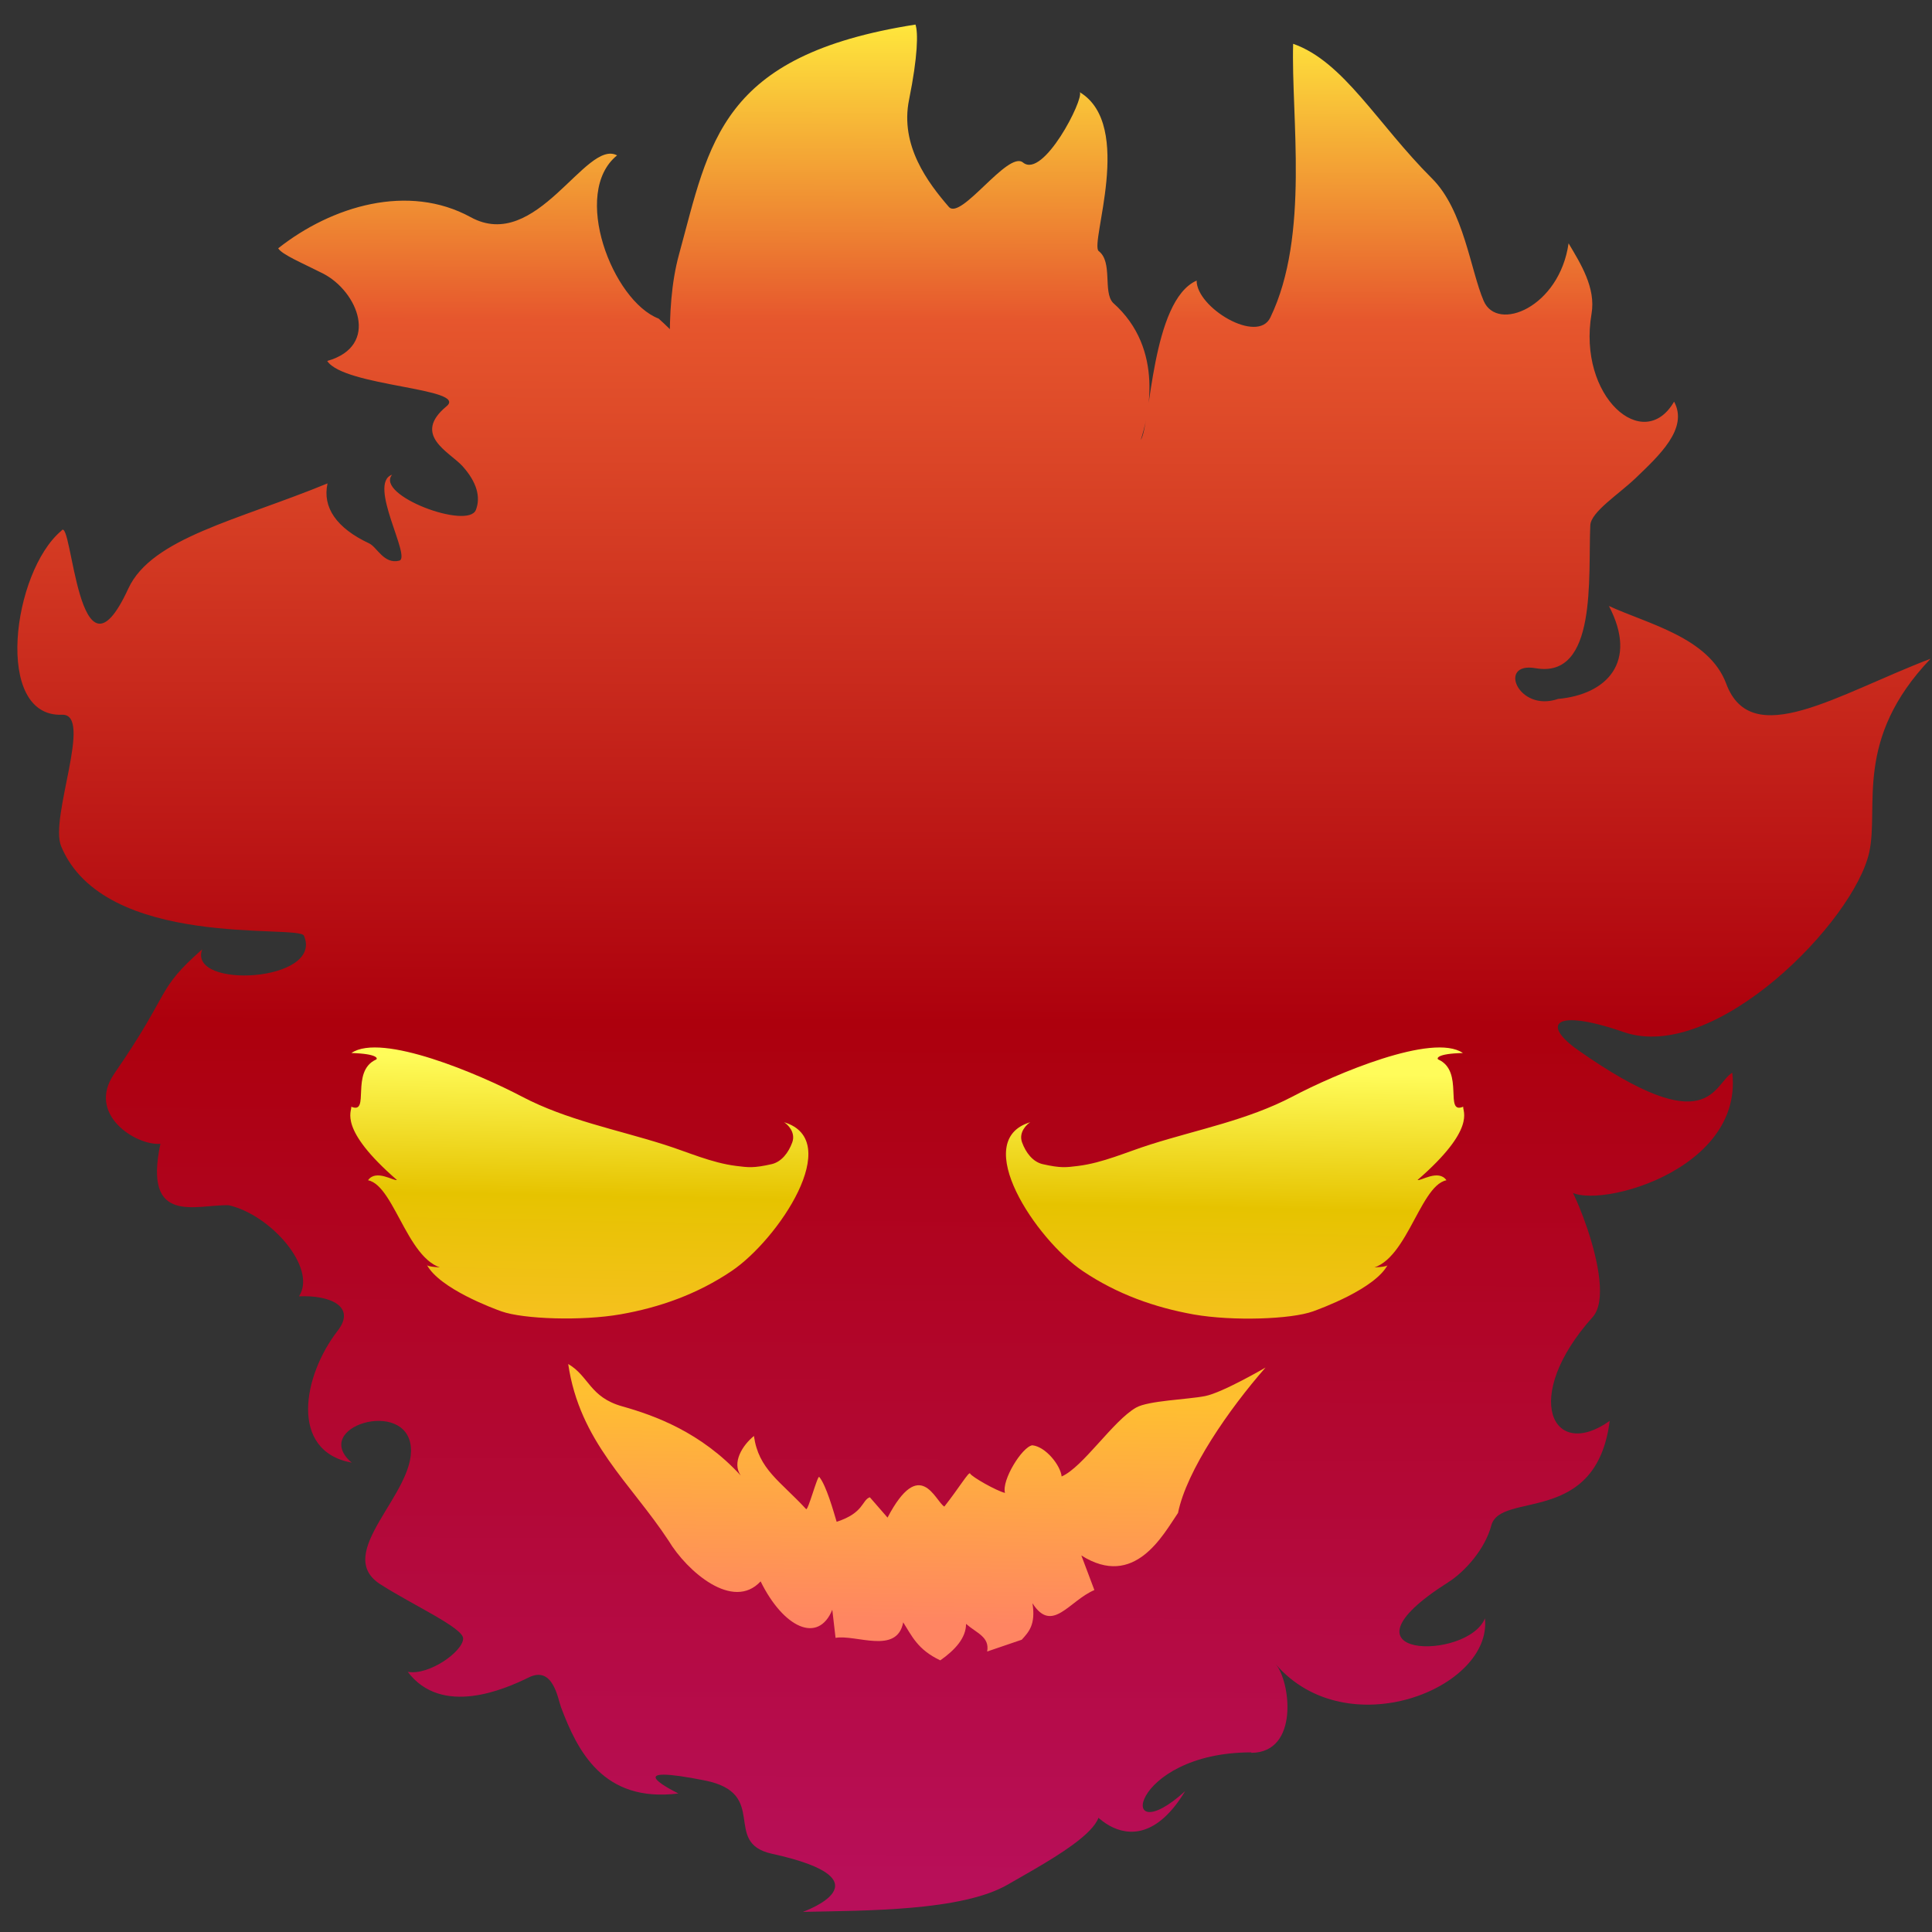 <?xml version="1.0" encoding="UTF-8" standalone="no"?>
<svg
   xmlns:dc="http://purl.org/dc/elements/1.1/"
   xmlns:cc="http://creativecommons.org/ns#"
   xmlns:rdf="http://www.w3.org/1999/02/22-rdf-syntax-ns#"
   xmlns:svg="http://www.w3.org/2000/svg"
   xmlns="http://www.w3.org/2000/svg"
   xmlns:xlink="http://www.w3.org/1999/xlink"
   xmlns:sodipodi="http://sodipodi.sourceforge.net/DTD/sodipodi-0.dtd"
   xmlns:inkscape="http://www.inkscape.org/namespaces/inkscape"
   width="96"
   height="96"
   viewBox="0 0 25.4 25.4"
   version="1.1"
   id="svg8"
   sodipodi:docname="enemy-type3.svg"
   inkscape:version="1.0.2 (1.0.2+r75+1)"
   inkscape:export-filename="/home/mag/Desktop/cs-320-game/GraphicsProjectJava/res/icons/enemy-fire.png"
   inkscape:export-xdpi="96"
   inkscape:export-ydpi="96">
  <rect x="0" y="0" width="25.4" height="25.4" fill="#333333" stroke="none"/>
  <defs
     id="defs2">
    <linearGradient
       inkscape:collect="always"
       id="linearGradient3570">
      <stop
         style="stop-color:#ff8562;stop-opacity:1"
         offset="0"
         id="stop3564" />
      <stop
         style="stop-color:#ffbf31;stop-opacity:1"
         offset="0.401"
         id="stop3566" />
      <stop
         style="stop-color:#e6c300;stop-opacity:1"
         offset="0.755"
         id="stop3572" />
      <stop
         style="stop-color:#fffc5a;stop-opacity:1"
         offset="1"
         id="stop3568" />
    </linearGradient>
    <linearGradient
       inkscape:collect="always"
       id="linearGradient3556">
      <stop
         style="stop-color:#240d85;stop-opacity:1"
         offset="0"
         id="stop3552" />
      <stop
         style="stop-color:#0d588a;stop-opacity:1"
         offset="0.458"
         id="stop3560" />
      <stop
         style="stop-color:#0d7e91;stop-opacity:1"
         offset="1"
         id="stop3554" />
    </linearGradient>
    <linearGradient
       inkscape:collect="always"
       id="linearGradient1124">
      <stop
         style="stop-color:#b80f5a;stop-opacity:1"
         offset="0"
         id="stop1120" />
      <stop
         style="stop-color:#ad000d;stop-opacity:1"
         offset="0.466"
         id="stop3490" />
      <stop
         style="stop-color:#e6562d;stop-opacity:1;"
         offset="0.841"
         id="stop3492" />
      <stop
         style="stop-color:#ffe73c;stop-opacity:1"
         offset="1"
         id="stop1122" />
    </linearGradient>
    <linearGradient
       inkscape:collect="always"
       xlink:href="#linearGradient1124"
       id="linearGradient1126"
       x1="5.986"
       y1="12.374"
       x2="6.016"
       y2="0.323"
       gradientUnits="userSpaceOnUse"
       spreadMethod="pad" />
    <linearGradient
       inkscape:collect="always"
       xlink:href="#linearGradient3556"
       id="linearGradient3558"
       x1="6.082"
       y1="11.079"
       x2="5.648"
       y2="6.982"
       gradientUnits="userSpaceOnUse" />
    <linearGradient
       inkscape:collect="always"
       xlink:href="#linearGradient3570"
       id="linearGradient3562"
       gradientUnits="userSpaceOnUse"
       x1="5.937"
       y1="10.62"
       x2="6.004"
       y2="7.033" />
    <linearGradient
       inkscape:collect="always"
       xlink:href="#linearGradient3556"
       id="linearGradient3593"
       gradientUnits="userSpaceOnUse"
       x1="6.082"
       y1="11.079"
       x2="5.648"
       y2="6.982" />
  </defs>
  <sodipodi:namedview
     id="base"
     pagecolor="#ffffff"
     bordercolor="#666666"
     borderopacity="1.0"
     inkscape:pageopacity="0.0"
     inkscape:pageshadow="2"
     inkscape:zoom="4"
     inkscape:cx="46.538807"
     inkscape:cy="40.730934"
     inkscape:document-units="mm"
     inkscape:current-layer="layer1"
     inkscape:document-rotation="0"
     showgrid="false"
     units="px"
     inkscape:window-width="1848"
     inkscape:window-height="1016"
     inkscape:window-x="72"
     inkscape:window-y="27"
     inkscape:window-maximized="1"
     showguides="false">
    <inkscape:grid
       type="xygrid"
       id="grid883" />
  </sodipodi:namedview>
  <g
     inkscape:label="Layer 1"
     inkscape:groupmode="layer"
     id="layer1"
     style="display:inline">
    <g
       id="g3591"
       transform="matrix(2.04,0,0,2.04,-0.237,-0.336)">
      <path
         id="path857"
         style="fill:url(#linearGradient1126);fill-opacity:1;stroke:none;stroke-width:0.299;stroke-linecap:square;paint-order:markers fill stroke"
         d="m 8.181,11.458 c -0.791,0 -0.88,0.661 -0.427,0.25 -0.357,0.59 -0.733,-0.01 -0.632,0.039 0.277,0.134 -0.224,0.397 -0.511,0.563 -0.297,0.172 -0.916,0.167 -1.321,0.176 0,0 0.582,-0.204 -0.201,-0.375 C 4.767,12.039 5.077,11.722 4.658,11.639 4.14,11.536 4.391,11.674 4.488,11.723 4.003,11.784 3.837,11.447 3.732,11.168 3.711,11.112 3.681,10.898 3.524,10.975 3.368,11.052 2.963,11.229 2.744,10.939 2.881,10.964 3.099,10.808 3.101,10.725 3.103,10.656 2.778,10.51 2.566,10.374 2.259,10.175 2.791,9.791 2.764,9.491 2.736,9.172 2.114,9.361 2.383,9.591 1.979,9.517 2.067,9.031 2.293,8.74 2.413,8.584 2.242,8.51 2.043,8.519 2.162,8.337 1.861,7.993 1.59,7.932 1.382,7.926 1.037,8.067 1.15,7.536 0.997,7.55 0.671,7.349 0.852,7.085 1.229,6.539 1.115,6.552 1.419,6.283 1.325,6.542 2.204,6.494 2.075,6.195 2.043,6.12 0.787,6.288 0.51,5.618 0.434,5.433 0.719,4.763 0.516,4.771 0.074,4.788 0.196,3.849 0.512,3.585 0.581,3.479 0.618,4.665 0.943,3.958 1.094,3.631 1.649,3.518 2.227,3.28 c -0.034,0.154 0.057,0.288 0.269,0.387 0.049,0.023 0.095,0.136 0.193,0.111 C 2.77,3.758 2.482,3.28 2.643,3.224 2.533,3.357 3.132,3.58 3.183,3.451 3.215,3.369 3.19,3.272 3.096,3.168 3.011,3.076 2.77,2.968 2.994,2.783 3.137,2.665 2.333,2.657 2.225,2.491 2.568,2.394 2.421,2.041 2.197,1.927 2.065,1.86 1.934,1.806 1.909,1.765 2.256,1.491 2.748,1.345 3.149,1.564 3.574,1.798 3.891,1.058 4.093,1.166 3.795,1.407 4.064,2.104 4.361,2.218 5.072,2.856 4.953,3.622 4.163,3.769 4.701,3.589 4.294,2.527 4.492,1.805 4.69,1.083 4.752,0.521 6.016,0.323 6.034,0.374 6.031,0.529 5.975,0.806 5.914,1.102 6.097,1.343 6.231,1.498 6.309,1.588 6.612,1.133 6.709,1.212 6.84,1.32 7.104,0.801 7.075,0.759 7.429,0.972 7.137,1.736 7.197,1.783 7.289,1.853 7.223,2.046 7.289,2.116 7.628,2.416 7.514,2.858 7.468,3 7.532,2.904 7.536,2.102 7.828,1.973 7.827,2.147 8.22,2.384 8.303,2.211 8.431,1.946 8.464,1.622 8.467,1.306 8.47,0.99 8.443,0.681 8.45,0.447 8.776,0.561 8.992,0.963 9.345,1.315 c 0.205,0.204 0.248,0.592 0.333,0.789 0.088,0.204 0.488,0.041 0.547,-0.371 0.076,0.128 0.177,0.286 0.148,0.454 -0.091,0.535 0.336,0.905 0.532,0.566 0.094,0.174 -0.097,0.348 -0.25,0.495 -0.107,0.102 -0.286,0.216 -0.29,0.302 -0.015,0.332 0.047,0.991 -0.353,0.921 -0.248,-0.043 -0.111,0.287 0.145,0.198 0.312,-0.028 0.518,-0.236 0.328,-0.599 0.245,0.114 0.645,0.202 0.756,0.501 0.163,0.437 0.718,0.067 1.317,-0.161 -0.497,0.521 -0.331,0.951 -0.395,1.246 -0.097,0.446 -0.994,1.364 -1.583,1.16 -0.451,-0.156 -0.532,-0.051 -0.293,0.117 0.847,0.595 0.869,0.22 0.993,0.145 0.077,0.682 -1.035,0.921 -1.073,0.728 -0.036,-0.182 0.352,0.648 0.173,0.847 -0.463,0.516 -0.26,0.931 0.11,0.669 -0.087,0.682 -0.704,0.45 -0.763,0.674 -0.039,0.148 -0.166,0.295 -0.278,0.366 -0.781,0.495 0.127,0.508 0.237,0.232 0.049,0.453 -0.891,0.828 -1.349,0.295 0.096,0.11 0.154,0.572 -0.158,0.572 z"
         sodipodi:nodetypes="scsscsscsscssscscccscssscscsscssscscscccscssscscccsscsscscsssccscssscsscssccss" />
      <g
         id="g3549"
         style="display:inline;fill:url(#linearGradient3558);fill-opacity:1">
        <g
           id="g3538"
           transform="translate(0.142,-0.012)"
           style="fill:url(#linearGradient3593);fill-opacity:1" />
        <path
           id="path3542"
           style="fill:url(#linearGradient3562);fill-opacity:1;stroke:none;stroke-width:0.207;stroke-linecap:square;stroke-opacity:1;paint-order:markers fill stroke"
           inkscape:transform-center-x="-0.0095205197"
           inkscape:transform-center-y="-0.0023818314"
           d="M 7.708,9.915 C 7.611,10.057 7.428,10.406 7.085,10.189 l 0.084,0.223 c -0.163,0.069 -0.272,0.284 -0.399,0.085 0.022,0.138 -0.024,0.185 -0.069,0.235 l -0.223,0.076 c 0.017,-0.094 -0.066,-0.117 -0.136,-0.178 2.6e-4,0.091 -0.072,0.169 -0.166,0.235 C 6.029,10.796 5.992,10.706 5.937,10.62 5.897,10.83 5.633,10.697 5.501,10.72 l -0.021,-0.181 C 5.389,10.761 5.165,10.655 5.018,10.356 4.84,10.549 4.544,10.292 4.425,10.094 4.18,9.721 3.852,9.458 3.778,8.955 c 0.135,0.079 0.138,0.214 0.348,0.273 0.21,0.059 0.508,0.167 0.764,0.446 -0.059,-0.084 0.012,-0.196 0.085,-0.255 0.03,0.215 0.168,0.289 0.336,0.471 0.012,0.016 0.074,-0.221 0.085,-0.207 0.045,0.054 0.092,0.222 0.112,0.289 C 5.685,9.915 5.67,9.832 5.722,9.814 L 5.836,9.945 C 6.047,9.543 6.143,9.84 6.202,9.874 6.296,9.755 6.361,9.645 6.368,9.661 6.378,9.682 6.538,9.773 6.593,9.786 6.57,9.705 6.703,9.489 6.769,9.479 6.856,9.488 6.951,9.609 6.958,9.68 7.096,9.62 7.289,9.321 7.438,9.236 7.517,9.191 7.77,9.184 7.882,9.162 7.995,9.14 8.272,8.978 8.272,8.978 8.037,9.246 7.764,9.639 7.708,9.915 Z M 5.169,7.397 c 0.021,0.012 0.077,0.064 0.053,0.13 -0.024,0.066 -0.069,0.125 -0.132,0.14 -0.119,0.027 -0.152,0.021 -0.227,0.012 C 4.7,7.659 4.549,7.589 4.393,7.54 4.087,7.443 3.768,7.383 3.48,7.232 3.205,7.087 2.574,6.818 2.381,6.951 c 0.172,0.005 0.17,0.037 0.159,0.042 -0.169,0.076 -0.035,0.357 -0.16,0.304 0.005,0.03 -0.087,0.141 0.294,0.472 -0.017,0.01 -0.135,-0.072 -0.186,0.002 0.181,0.036 0.267,0.594 0.539,0.571 0.186,-0.015 -0.164,0.004 -0.161,-0.028 0.081,0.156 0.437,0.286 0.482,0.302 0.141,0.05 0.515,0.063 0.767,0.019 C 4.367,8.591 4.61,8.505 4.831,8.356 5.131,8.154 5.561,7.514 5.169,7.397 Z m 1.587,0 c -0.021,0.012 -0.077,0.064 -0.053,0.13 0.024,0.066 0.069,0.125 0.132,0.14 0.119,0.027 0.152,0.021 0.227,0.012 C 7.225,7.659 7.376,7.589 7.532,7.54 7.838,7.443 8.157,7.383 8.445,7.232 8.72,7.087 9.351,6.818 9.544,6.951 9.373,6.955 9.374,6.987 9.386,6.993 c 0.169,0.076 0.035,0.357 0.16,0.304 -0.005,0.03 0.087,0.141 -0.294,0.472 0.017,0.01 0.135,-0.072 0.186,0.002 C 9.256,7.807 9.171,8.365 8.898,8.342 8.712,8.327 9.063,8.346 9.06,8.315 8.979,8.471 8.622,8.6 8.578,8.616 8.437,8.667 8.062,8.68 7.81,8.636 7.558,8.591 7.315,8.505 7.094,8.356 6.794,8.154 6.364,7.514 6.756,7.397 Z" />
      </g>
    </g>
  </g>
  <g
     inkscape:groupmode="layer"
     id="layer2"
     inkscape:label="Layer 2"
     style="display:inline" />
  <g
     inkscape:groupmode="layer"
     id="layer4"
     inkscape:label="Layer 4"
     style="display:none"
     sodipodi:insensitive="true">
    <path
       id="path887-6"
       style="display:inline;fill:#000427;fill-opacity:1;stroke:none;stroke-width:0.252;stroke-linecap:square;stroke-opacity:1;paint-order:markers fill stroke"
       d="M 8.091,7.67 C 8.605,7.835 9.404,7.869 9.79,7.408 10.008,7.148 9.942,6.607 10.007,6.678 10.202,6.89 10.336,7.292 10.307,7.62 10.278,7.95 10.11,8.3 9.845,8.499 9.212,8.977 8.177,9.338 7.412,9.128 7.08,9.037 6.879,8.996 6.615,8.731 6.35,8.996 6.133,9.043 5.801,9.134 5.036,9.344 3.704,8.731 3.396,8.486 3.137,8.28 2.963,7.937 2.934,7.607 2.905,7.279 3.039,6.877 3.234,6.665 3.3,6.594 3.233,7.135 3.452,7.395 3.838,7.856 4.637,7.822 5.15,7.657 5.663,7.491 6.35,7.408 6.615,7.938 6.879,7.408 7.578,7.504 8.091,7.67 Z"
       sodipodi:nodetypes="zssssscsscsszcz" />
  </g>
</svg>
